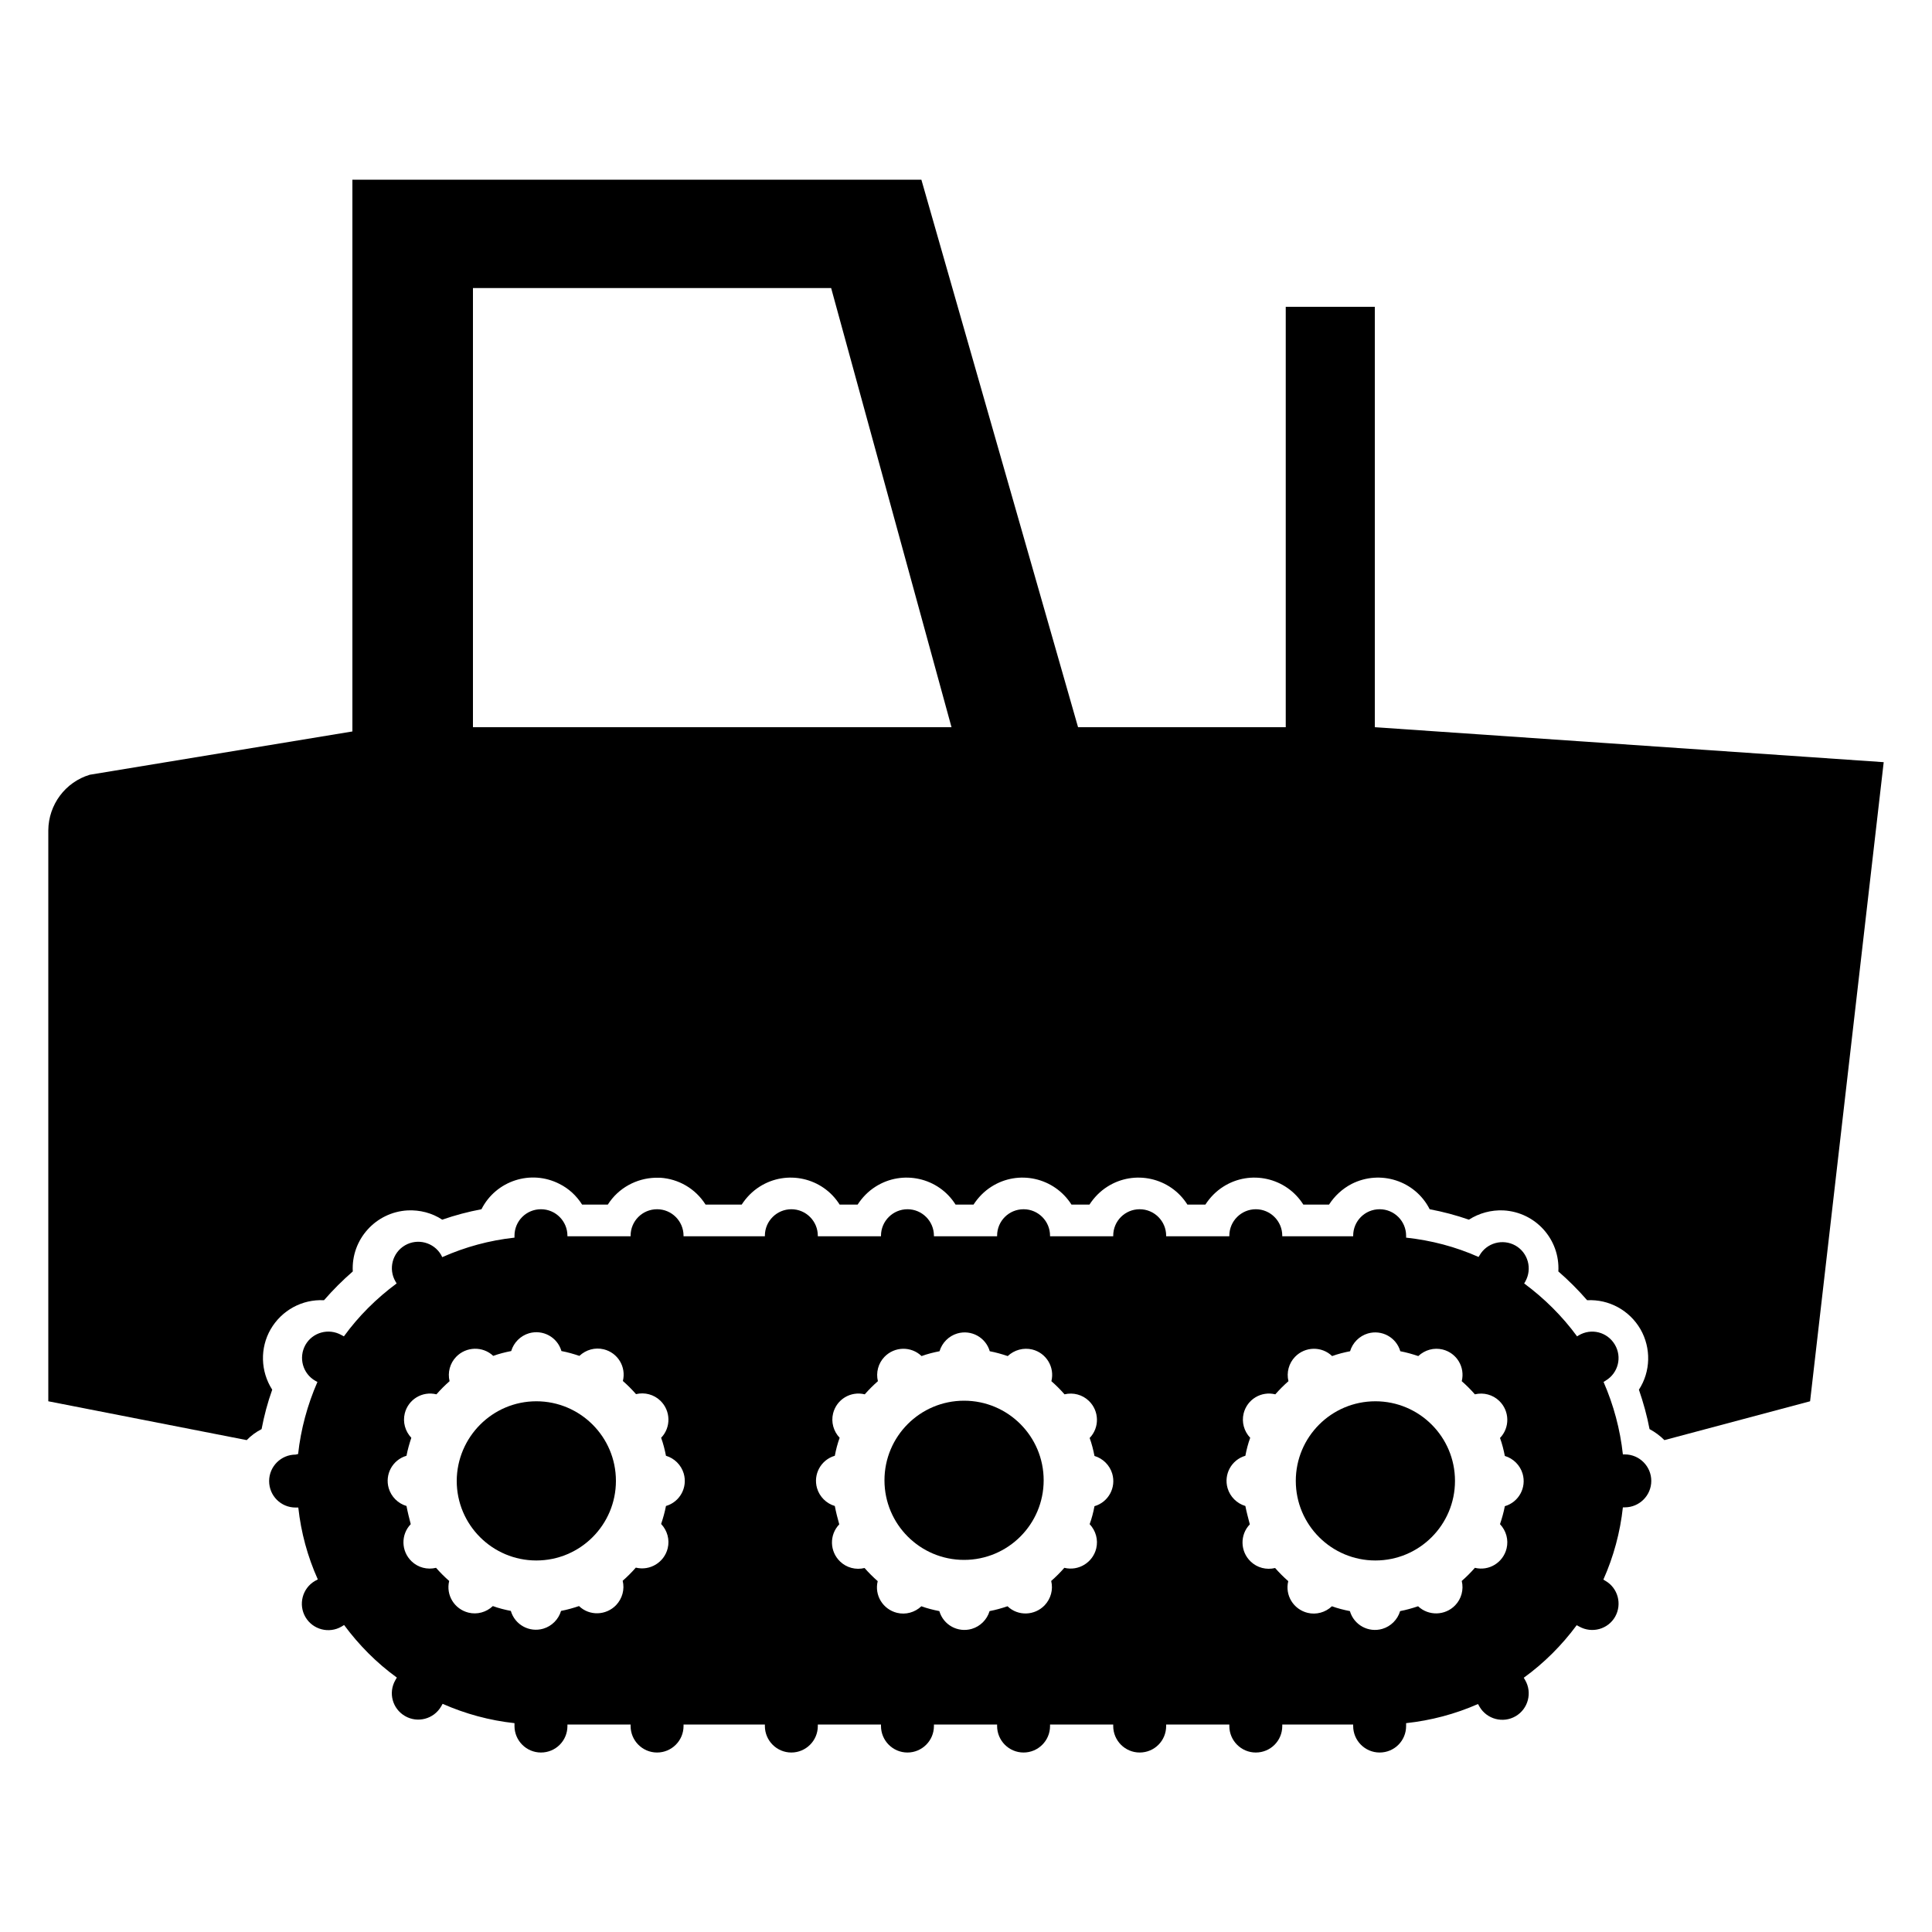 <?xml version="1.0" encoding="utf-8"?>
<!-- Generator: Adobe Illustrator 24.3.0, SVG Export Plug-In . SVG Version: 6.00 Build 0)  -->
<svg version="1.1" id="Capa_1" xmlns="http://www.w3.org/2000/svg" xmlns:xlink="http://www.w3.org/1999/xlink" x="0px" y="0px"
	 viewBox="0 0 1000 1000" style="enable-background:new 0 0 1000 1000;" xml:space="preserve">
<g>
	<g>
		<path d="M670.7,766.5C670.7,766.5,670.7,766.5,670.7,766.5c0,22.8,18.5,41.2,41.2,41.2c22.8,0,41.2-18.5,41.2-41.2
			c0-22.8-18.5-41.2-41.2-41.2C689.1,725.3,670.7,743.8,670.7,766.5z"/>
		<circle cx="499" cy="766.2" r="41.2"/>
		<path d="M236.4,766.5C236.4,766.5,236.4,766.5,236.4,766.5c0,22.8,18.5,41.2,41.2,41.2c22.8,0,41.2-18.5,41.2-41.2
			c0-22.8-18.5-41.2-41.2-41.2C254.9,725.3,236.5,743.8,236.4,766.5z"/>
		<path d="M153,752.9c-7.5,0-13.7,6.1-13.7,13.7s6.1,13.7,13.7,13.7h1.4c1.4,12.9,4.8,25.4,10.1,37.2l-1.3,0.7
			c-0.1,0-0.1,0.1-0.2,0.1c-6.5,3.8-8.7,12.2-4.9,18.7c3.8,6.5,12.2,8.7,18.7,4.9l1.3-0.8c7.7,10.4,16.8,19.6,27.3,27.2l-0.8,1.4
			c-3.7,6.5-1.5,14.7,5,18.5c6.5,3.8,14.9,1.6,18.7-4.9l0.8-1.4c11.8,5.2,24.3,8.6,37.2,10v1.5c0,7.5,6.1,13.7,13.7,13.7
			s13.7-6.1,13.7-13.7v-0.8h32.7v0.8c0,7.5,6.1,13.7,13.7,13.7c7.5,0,13.7-6.1,13.7-13.7v-0.8h42.1v0.8c0,7.5,6.1,13.7,13.7,13.7
			c7.5,0,13.7-6.1,13.7-13.7v-0.8h32.7v0.8c0,7.5,6.1,13.7,13.7,13.7c7.5,0,13.7-6.1,13.7-13.7v-0.8h32.7v0.8
			c0,7.5,6.1,13.7,13.7,13.7c7.5,0,13.7-6.1,13.7-13.7v-0.8h32.7v0.8c0,7.5,6.1,13.7,13.7,13.7s13.7-6.1,13.7-13.7v-0.8h32.7v0.8
			c0,7.5,6.1,13.7,13.7,13.7s13.7-6.1,13.7-13.7v-0.8h36.7v0.8c0,7.5,6.1,13.7,13.7,13.7s13.7-6.1,13.7-13.7v-1.5
			c12.9-1.4,25.4-4.7,37.2-9.9l0.7,1.2c0,0.1,0.1,0.1,0.1,0.2c3.8,6.5,12.2,8.7,18.7,4.9c6.5-3.8,8.7-12.2,4.9-18.7l-0.7-1.2
			c10.5-7.6,19.7-16.8,27.4-27.2l1.1,0.6c0.1,0,0.1,0.1,0.2,0.1c6.6,3.7,14.9,1.4,18.6-5.1c3.7-6.6,1.4-14.9-5.1-18.6l-1-0.6
			c5.3-11.9,8.7-24.5,10.1-37.4h1c7.5,0,13.7-6.1,13.7-13.7c0-7.5-6.1-13.7-13.7-13.7h-1c-1.4-12.9-4.8-25.6-10-37.5l0.8-0.5
			c0.1-0.1,0.2-0.1,0.3-0.2c6.5-3.9,8.6-12.2,4.7-18.7c-3.9-6.5-12.2-8.6-18.7-4.7l-0.8,0.5c-7.7-10.5-17-19.7-27.4-27.4l0.5-0.8
			c0-0.1,0.1-0.1,0.1-0.2c3.7-6.6,1.4-14.9-5.1-18.6c-6.6-3.7-14.9-1.4-18.6,5.1l-0.5,0.8c-11.9-5.3-24.5-8.6-37.5-10v-1
			c0-7.5-6.1-13.7-13.7-13.7s-13.7,6.1-13.7,13.7v0.3h-36.7v-0.3c0-7.5-6.1-13.7-13.7-13.7c-7.5,0-13.7,6.1-13.7,13.7v0.3h-32.7
			v-0.3c0-7.5-6.1-13.7-13.7-13.7s-13.7,6.1-13.7,13.7v0.3h-32.7v-0.3c0-7.5-6.1-13.7-13.7-13.7s-13.7,6.1-13.7,13.7v0.3h-32.7v-0.3
			c0-7.5-6.1-13.7-13.7-13.7c-7.5,0-13.7,6.1-13.7,13.7v0.3h-32.7v-0.3c0-7.5-6.1-13.7-13.7-13.7c-7.5,0-13.7,6.1-13.7,13.7v0.3
			h-42.1v-0.3c0-7.5-6.1-13.7-13.7-13.7s-13.7,6.1-13.7,13.7v0.3h-32.7v-0.3c0-7.5-6.1-13.7-13.7-13.7s-13.7,6.1-13.7,13.7v1
			c-12.9,1.4-25.5,4.8-37.4,10.1l-0.5-1c0-0.1-0.1-0.1-0.1-0.2c-3.8-6.5-12.2-8.7-18.7-4.9c-6.5,3.8-8.7,12.2-4.9,18.7l0.6,1
			c-10.4,7.7-19.7,16.9-27.3,27.4l-1.1-0.6c-0.1,0-0.1-0.1-0.2-0.1c-6.6-3.7-14.9-1.4-18.6,5.1c-3.7,6.6-1.4,14.9,5.1,18.6l1.1,0.6
			c-5.2,11.9-8.6,24.5-10,37.3L153,752.9L153,752.9z M644.6,779.5c-4.4-1.3-7.9-4.8-9.2-9.2c-2.1-7.2,2-14.7,9.2-16.8
			c0.6-3.2,1.4-6.3,2.5-9.3c-3.2-3.4-4.5-8.1-3.4-12.6c1.8-7.3,9.1-11.7,16.4-9.9c2.1-2.4,4.4-4.7,6.8-6.8
			c-1.1-4.5,0.2-9.3,3.4-12.6c5.2-5.4,13.8-5.6,19.2-0.4c3-1.1,6.2-1.9,9.3-2.5c1.3-4.4,4.8-7.9,9.2-9.2c7.2-2.1,14.7,2,16.8,9.2
			c3.2,0.6,6.3,1.5,9.3,2.5c3.4-3.2,8.1-4.5,12.6-3.4c7.3,1.8,11.7,9.1,9.9,16.4c2.4,2.1,4.7,4.4,6.8,6.8c4.5-1.1,9.3,0.2,12.6,3.4
			c5.4,5.2,5.6,13.8,0.4,19.2c1.1,3,1.9,6.2,2.5,9.3c4.4,1.3,7.9,4.8,9.2,9.2c2.1,7.2-2,14.7-9.2,16.8c-0.6,3.2-1.5,6.3-2.5,9.3
			c3.2,3.4,4.5,8.1,3.4,12.6c-1.8,7.3-9.1,11.8-16.4,10c-2.1,2.4-4.4,4.7-6.8,6.8c1.1,4.5-0.2,9.3-3.4,12.6
			c-5.2,5.4-13.8,5.6-19.2,0.5c-3,1-6.1,1.9-9.3,2.5c-1.3,4.4-4.8,7.9-9.2,9.2c-7.2,2.1-14.7-2-16.8-9.2c-3.1-0.6-6.3-1.4-9.3-2.5
			c-3.4,3.2-8.1,4.5-12.6,3.4c-7.3-1.8-11.8-9.1-10-16.4c-2.4-2.1-4.7-4.4-6.8-6.8c-4.5,1.1-9.3-0.1-12.7-3.4
			c-5.4-5.2-5.6-13.8-0.4-19.2C646.1,785.8,645.2,782.7,644.6,779.5L644.6,779.5z M432.1,779.5c-4.4-1.3-7.9-4.8-9.2-9.2
			c-2.1-7.2,2-14.7,9.2-16.8c0.6-3.2,1.4-6.3,2.5-9.3c-3.2-3.4-4.5-8.1-3.4-12.6c1.8-7.3,9.1-11.7,16.4-9.9c2.1-2.4,4.4-4.7,6.8-6.8
			c-1.1-4.5,0.2-9.3,3.4-12.6c5.2-5.4,13.8-5.6,19.2-0.4c3-1.1,6.2-1.9,9.3-2.5c1.3-4.4,4.8-7.9,9.2-9.2c7.2-2.1,14.7,2,16.8,9.2
			c3.2,0.6,6.3,1.5,9.3,2.5c3.4-3.2,8.2-4.5,12.7-3.4c7.3,1.8,11.7,9.2,9.9,16.4c2.4,2.1,4.7,4.4,6.8,6.8c4.5-1.1,9.3,0.2,12.6,3.4
			c5.4,5.2,5.6,13.8,0.4,19.2c1.1,3,1.9,6.2,2.5,9.3c4.4,1.3,7.9,4.8,9.2,9.2c2.1,7.2-2,14.7-9.2,16.8c-0.6,3.2-1.4,6.3-2.5,9.3
			c3.2,3.4,4.5,8.1,3.4,12.6c-1.8,7.3-9.2,11.8-16.5,10c-2.1,2.4-4.4,4.7-6.8,6.8c1.1,4.5-0.2,9.2-3.4,12.6
			c-5.2,5.4-13.8,5.7-19.2,0.5c-3,1-6.1,1.9-9.3,2.5c-1.3,4.4-4.8,7.9-9.2,9.2c-7.2,2.1-14.7-2-16.8-9.2c-3.1-0.6-6.3-1.4-9.3-2.5
			c-3.4,3.2-8.1,4.5-12.6,3.4c-7.3-1.8-11.8-9.1-10-16.4c-2.4-2.1-4.7-4.4-6.8-6.8c-4.5,1.1-9.3-0.1-12.7-3.4
			c-5.4-5.2-5.6-13.8-0.4-19.2C433.5,785.8,432.7,782.7,432.1,779.5L432.1,779.5z M210.4,779.5c-4.4-1.3-7.9-4.8-9.2-9.2
			c-2.1-7.2,2-14.7,9.2-16.8c0.6-3.2,1.5-6.3,2.5-9.3c-3.2-3.4-4.5-8.1-3.4-12.6c1.8-7.3,9.1-11.7,16.4-9.9c2.1-2.4,4.4-4.7,6.8-6.8
			c-1.1-4.5,0.2-9.3,3.4-12.6c5.2-5.4,13.8-5.6,19.2-0.5c3-1.1,6.2-1.9,9.3-2.5c1.3-4.4,4.8-7.9,9.2-9.2c7.2-2.1,14.7,2,16.8,9.2
			c3.2,0.6,6.3,1.5,9.3,2.5c3.4-3.2,8.1-4.5,12.6-3.4c7.3,1.8,11.7,9.1,9.9,16.4c2.4,2.1,4.7,4.4,6.8,6.8c4.5-1.1,9.3,0.2,12.6,3.4
			c5.4,5.2,5.6,13.8,0.4,19.2c1.1,3,1.9,6.2,2.5,9.3c4.4,1.3,7.9,4.8,9.2,9.2c2.1,7.2-2,14.7-9.2,16.8c-0.6,3.2-1.5,6.3-2.5,9.3
			c3.2,3.4,4.5,8.1,3.4,12.6c-1.8,7.3-9.2,11.8-16.5,10c-2.1,2.4-4.4,4.7-6.8,6.8c1.1,4.5-0.2,9.2-3.4,12.6
			c-5.2,5.4-13.8,5.7-19.2,0.5c-3,1-6.1,1.9-9.3,2.5c-1.3,4.4-4.8,7.9-9.2,9.2c-7.2,2.1-14.7-2-16.8-9.2c-3.1-0.6-6.3-1.4-9.3-2.5
			c-3.4,3.2-8.1,4.5-12.6,3.4c-7.3-1.8-11.8-9.1-10-16.4c-2.4-2.1-4.7-4.4-6.8-6.8c-4.5,1.1-9.3-0.1-12.7-3.4
			c-5.4-5.2-5.6-13.8-0.4-19.2C211.8,785.8,211,782.7,210.4,779.5L210.4,779.5z"/>
	</g>
	<path d="M711.6,376.4V158.8h-46.1v217.6H558L476.9,93H182.4v285.6L46.5,401c-12.7,3.8-21.4,15.5-21.5,28.8v295.5l102.7,20.1
		c2.2-2.3,4.8-4.2,7.7-5.7c1.3-6.9,3.1-13.7,5.5-20.4c-6.1-9.5-6.4-21.6-0.8-31.3l0,0c5.7-9.8,16.3-15.6,27.6-15
		c4.6-5.3,9.6-10.3,14.9-14.9c-0.9-16.6,11.9-30.7,28.4-31.6c6.3-0.3,12.6,1.3,17.9,4.8c6.6-2.3,13.4-4.1,20.3-5.4
		c7.5-14.8,25.6-20.7,40.4-13.1c4.8,2.4,8.8,6.1,11.7,10.7h13.3c5.5-8.7,14.9-13.6,24.5-13.9c0.4,0,0.8,0,1.3,0c0.5,0,0.9,0,1.4,0
		c9.3,0.6,18.1,5.5,23.4,13.9h18.7c2.4-3.7,5.5-6.9,9.3-9.3c14-8.9,32.6-4.7,41.4,9.3h9.3c2.4-3.7,5.5-6.9,9.3-9.3
		c14-8.9,32.6-4.7,41.4,9.3h9.3c2.4-3.7,5.5-6.9,9.3-9.3c14-8.9,32.5-4.7,41.4,9.3h9.3c2.4-3.7,5.5-6.9,9.3-9.3
		c14-8.9,32.6-4.7,41.4,9.3h9.3c2.4-3.7,5.5-6.9,9.3-9.3c14-8.9,32.6-4.7,41.4,9.3h13.3c2.9-4.5,6.9-8.2,11.7-10.7
		c14.8-7.5,32.9-1.7,40.4,13.1c6.9,1.3,13.7,3.1,20.3,5.4c5.3-3.4,11.6-5.1,17.9-4.8c16.6,0.9,29.3,15,28.4,31.6
		c5.3,4.6,10.3,9.6,14.9,14.9c11.3-0.6,21.9,5.2,27.6,15l0,0c5.6,9.8,5.3,21.9-0.8,31.3c2.3,6.7,4.2,13.5,5.5,20.4
		c2.8,1.5,5.4,3.4,7.7,5.7l75.4-20.1L975,394.5L711.6,376.4z M244.8,149.1h185.4l62.3,227.3H244.8V149.1z"/>
</g>
</svg>
